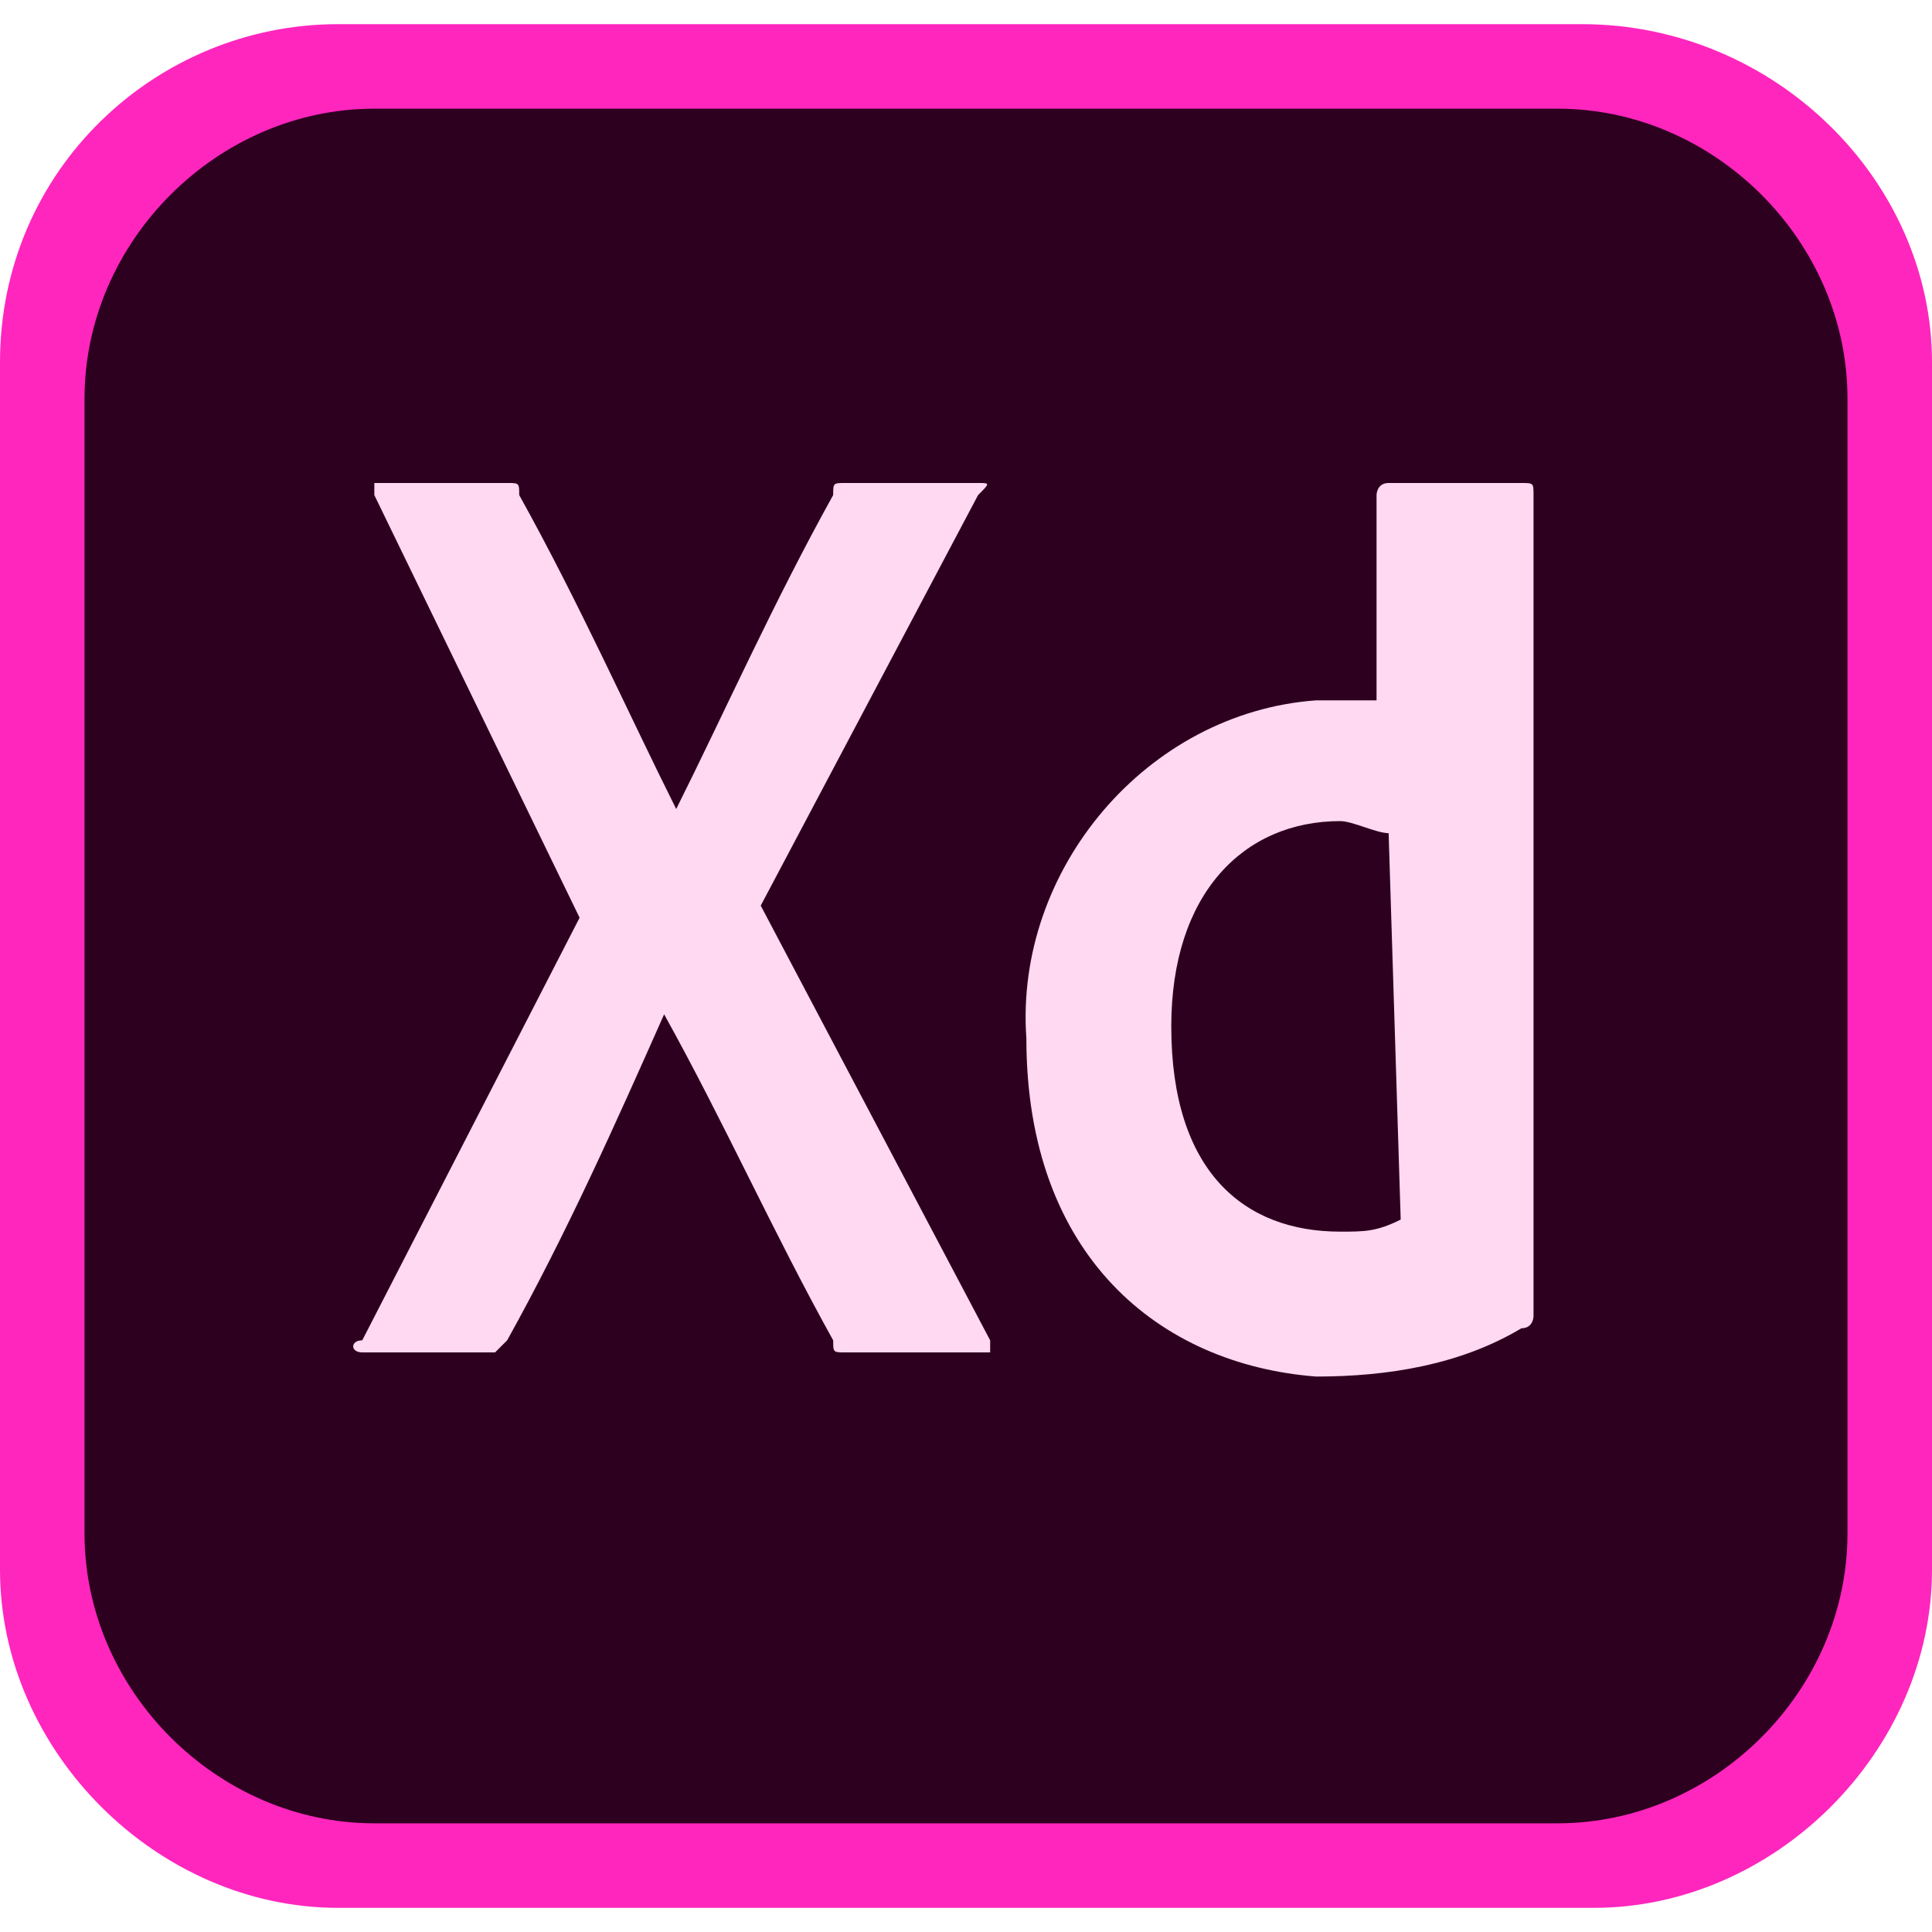<?xml version="1.0" encoding="utf-8"?>
<!-- Generator: Adobe Illustrator 24.0.3, SVG Export Plug-In . SVG Version: 6.00 Build 0)  -->
<svg version="1.1" id="adobe-xd-1_1_" xmlns="http://www.w3.org/2000/svg" xmlns:xlink="http://www.w3.org/1999/xlink" x="0px"
	 y="0px" width="16px" height="16px" viewBox="0 0 16 16" enable-background="new 0 0 16 16" xml:space="preserve">
<path id="パス_45" fill="#FF26BE" d="M13.2,15.8H2.8C1.3,15.8,0,14.5,0,13c0,0,0,0,0,0V3c0-1.6,1.3-2.8,2.8-2.8c0,0,0,0,0,0h10.3
	C14.7,0.2,16,1.5,16,3c0,0,0,0,0,0V13C16,14.5,14.7,15.8,13.2,15.8C13.2,15.8,13.2,15.8,13.2,15.8z"/>
<path id="パス_46" fill="#2E001F" d="M12.9,15.1H3.1c-1.3,0-2.4-1.1-2.4-2.4V3.3c0-1.3,1.1-2.4,2.4-2.4h9.8c1.3,0,2.4,1.1,2.4,2.4
	v9.4C15.3,14,14.2,15.1,12.9,15.1C12.9,15.1,12.9,15.1,12.9,15.1L12.9,15.1z"/>
<path id="パス_47" fill="#FFD9F2" d="M6.3,7.5l1.9,3.6c0,0.1,0,0.1,0,0.1H7c-0.1,0-0.1,0-0.1-0.1C6.4,10.2,6,9.3,5.5,8.4h0
	c-0.4,0.9-0.8,1.8-1.3,2.7c0,0-0.1,0.1-0.1,0.1H3c-0.1,0-0.1-0.1,0-0.1l1.8-3.5L3.1,4.1c0,0,0-0.1,0-0.1c0,0,0,0,0,0h1.1
	c0.1,0,0.1,0,0.1,0.1C4.8,5,5.2,5.9,5.6,6.7h0C6,5.9,6.4,5,6.9,4.1C6.9,4,6.9,4,7,4h1.1c0.1,0,0.1,0,0,0.1L6.3,7.5z M8.5,8.6
	c-0.1-1.4,1-2.7,2.4-2.8c0.1,0,0.2,0,0.2,0c0.1,0,0.2,0,0.3,0V4.1c0,0,0-0.1,0.1-0.1l0,0h1.1c0.1,0,0.1,0,0.1,0.1v6.1
	c0,0.2,0,0.4,0,0.7c0,0,0,0.1-0.1,0.1c-0.5,0.3-1.1,0.4-1.7,0.4C9.6,11.3,8.5,10.4,8.5,8.6L8.5,8.6z M11.5,6.9
	c-0.1,0-0.3-0.1-0.4-0.1c-0.8,0-1.4,0.6-1.4,1.7c0,1.2,0.6,1.7,1.4,1.7c0.2,0,0.3,0,0.5-0.1L11.5,6.9L11.5,6.9z"/>
</svg>
